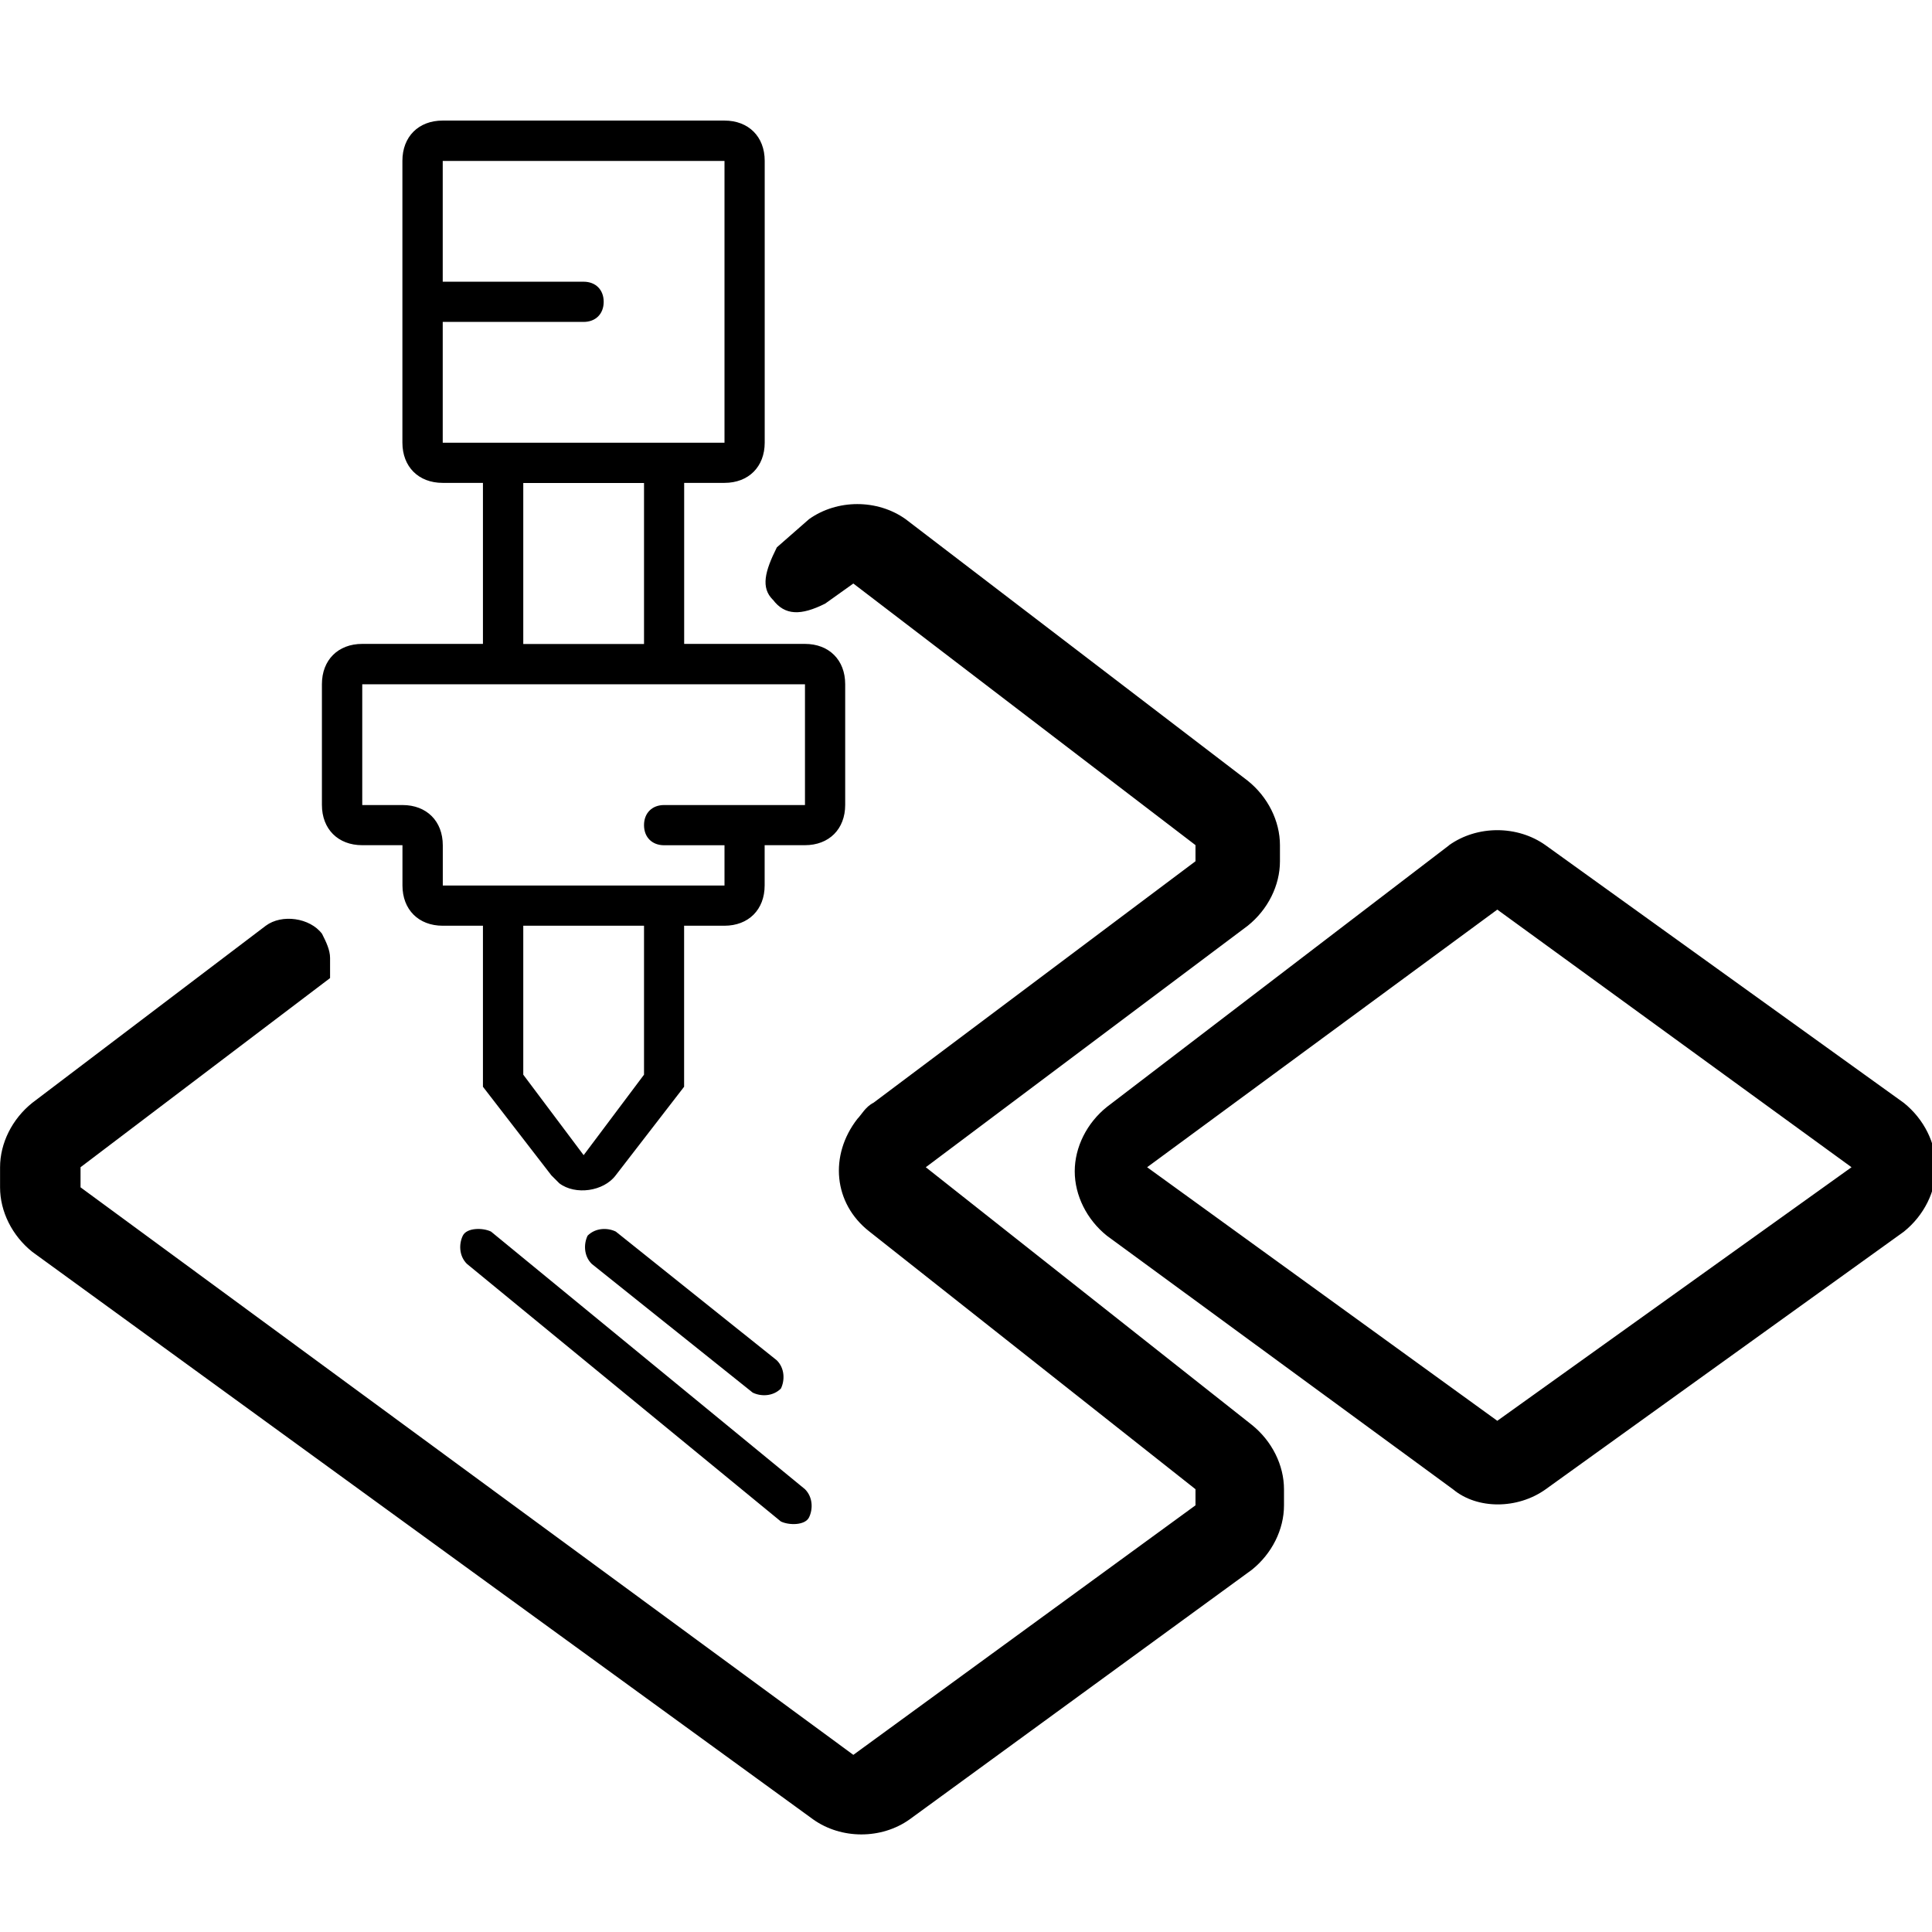 <!-- Generated by IcoMoon.io -->
<svg version="1.1" xmlns="http://www.w3.org/2000/svg" width="32" height="32" viewBox="0 0 32 32">
<path d="M12.8 9.933c-0.2-0.2-0.133-0.467 0.067-0.867l0.533-0.467c0.467-0.333 1.133-0.333 1.6 0l5.667 4.333c0.333 0.267 0.533 0.667 0.533 1.067v0.267c0 0.4-0.2 0.8-0.533 1.067l-5.333 4 5.4 4.267c0.333 0.267 0.533 0.667 0.533 1.067v0.267c0 0.4-0.2 0.8-0.533 1.067l-5.667 4.133c-0.467 0.333-1.133 0.333-1.6 0l-12.933-9.4c-0.333-0.267-0.533-0.667-0.533-1.067v-0.333c0-0.4 0.2-0.8 0.533-1.067l3.867-2.933c0.267-0.2 0.733-0.133 0.933 0.133 0.067 0.133 0.133 0.267 0.133 0.4v0.333l-4.133 3.133v0.333l12.8 9.4 5.667-4.133v-0.267l-5.4-4.267c-0.6-0.467-0.667-1.267-0.2-1.867 0.067-0.067 0.133-0.2 0.267-0.267l5.333-4v-0.267l-5.667-4.333-0.467 0.333c-0.4 0.2-0.667 0.2-0.867-0.067zM7.733 20.933c-0.133-0.133-0.133-0.333-0.067-0.467s0.333-0.133 0.467-0.067l5.2 4.267c0.133 0.133 0.133 0.333 0.067 0.467s-0.333 0.133-0.467 0.067l-5.2-4.267zM9.8 20.933c-0.133-0.133-0.133-0.333-0.067-0.467 0.133-0.133 0.333-0.133 0.467-0.067l2.667 2.133c0.133 0.133 0.133 0.333 0.067 0.467-0.133 0.133-0.333 0.133-0.467 0.067l-2.667-2.133zM24 14c0.467-0.333 1.133-0.333 1.6 0l5.933 4.267c0.333 0.267 0.533 0.667 0.533 1.067s-0.2 0.8-0.533 1.067l-5.933 4.267c-0.467 0.333-1.133 0.333-1.533 0l-5.733-4.2c-0.333-0.267-0.533-0.667-0.533-1.067s0.2-0.8 0.533-1.067l5.667-4.333zM24.8 23.533l5.867-4.2-5.867-4.267-5.8 4.267 5.8 4.2zM7.333 14.667h4.667v-0.667h-1c-0.2 0-0.333-0.133-0.333-0.333s0.133-0.333 0.333-0.333h2.333v-2h-7.333v2h0.667c0.4 0 0.667 0.267 0.667 0.667v0.667zM8 15.333h-0.667c-0.4 0-0.667-0.267-0.667-0.667v-0.667h-0.667c-0.4 0-0.667-0.267-0.667-0.667v-2c0-0.4 0.267-0.667 0.667-0.667h2v-2.667h-0.667c-0.4 0-0.667-0.267-0.667-0.667v-4.667c0-0.4 0.267-0.667 0.667-0.667h4.667c0.4 0 0.667 0.267 0.667 0.667v4.667c0 0.4-0.267 0.667-0.667 0.667h-0.667v2.667h2c0.4 0 0.667 0.267 0.667 0.667v2c0 0.4-0.267 0.667-0.667 0.667h-0.667v0.667c0 0.4-0.267 0.667-0.667 0.667h-0.667v2.667l-1.133 1.467c-0.2 0.267-0.667 0.333-0.933 0.133-0.067-0.067-0.067-0.067-0.133-0.133l-1.133-1.467v-2.667zM8.667 17.8l1 1.333 1-1.333v-2.467h-2v2.467zM8.667 10.667h2v-2.667h-2v2.667zM7.333 7.333h4.667v-4.667h-4.667v2h2.333c0.2 0 0.333 0.133 0.333 0.333s-0.133 0.333-0.333 0.333h-2.333v2z"></path>
</svg>
